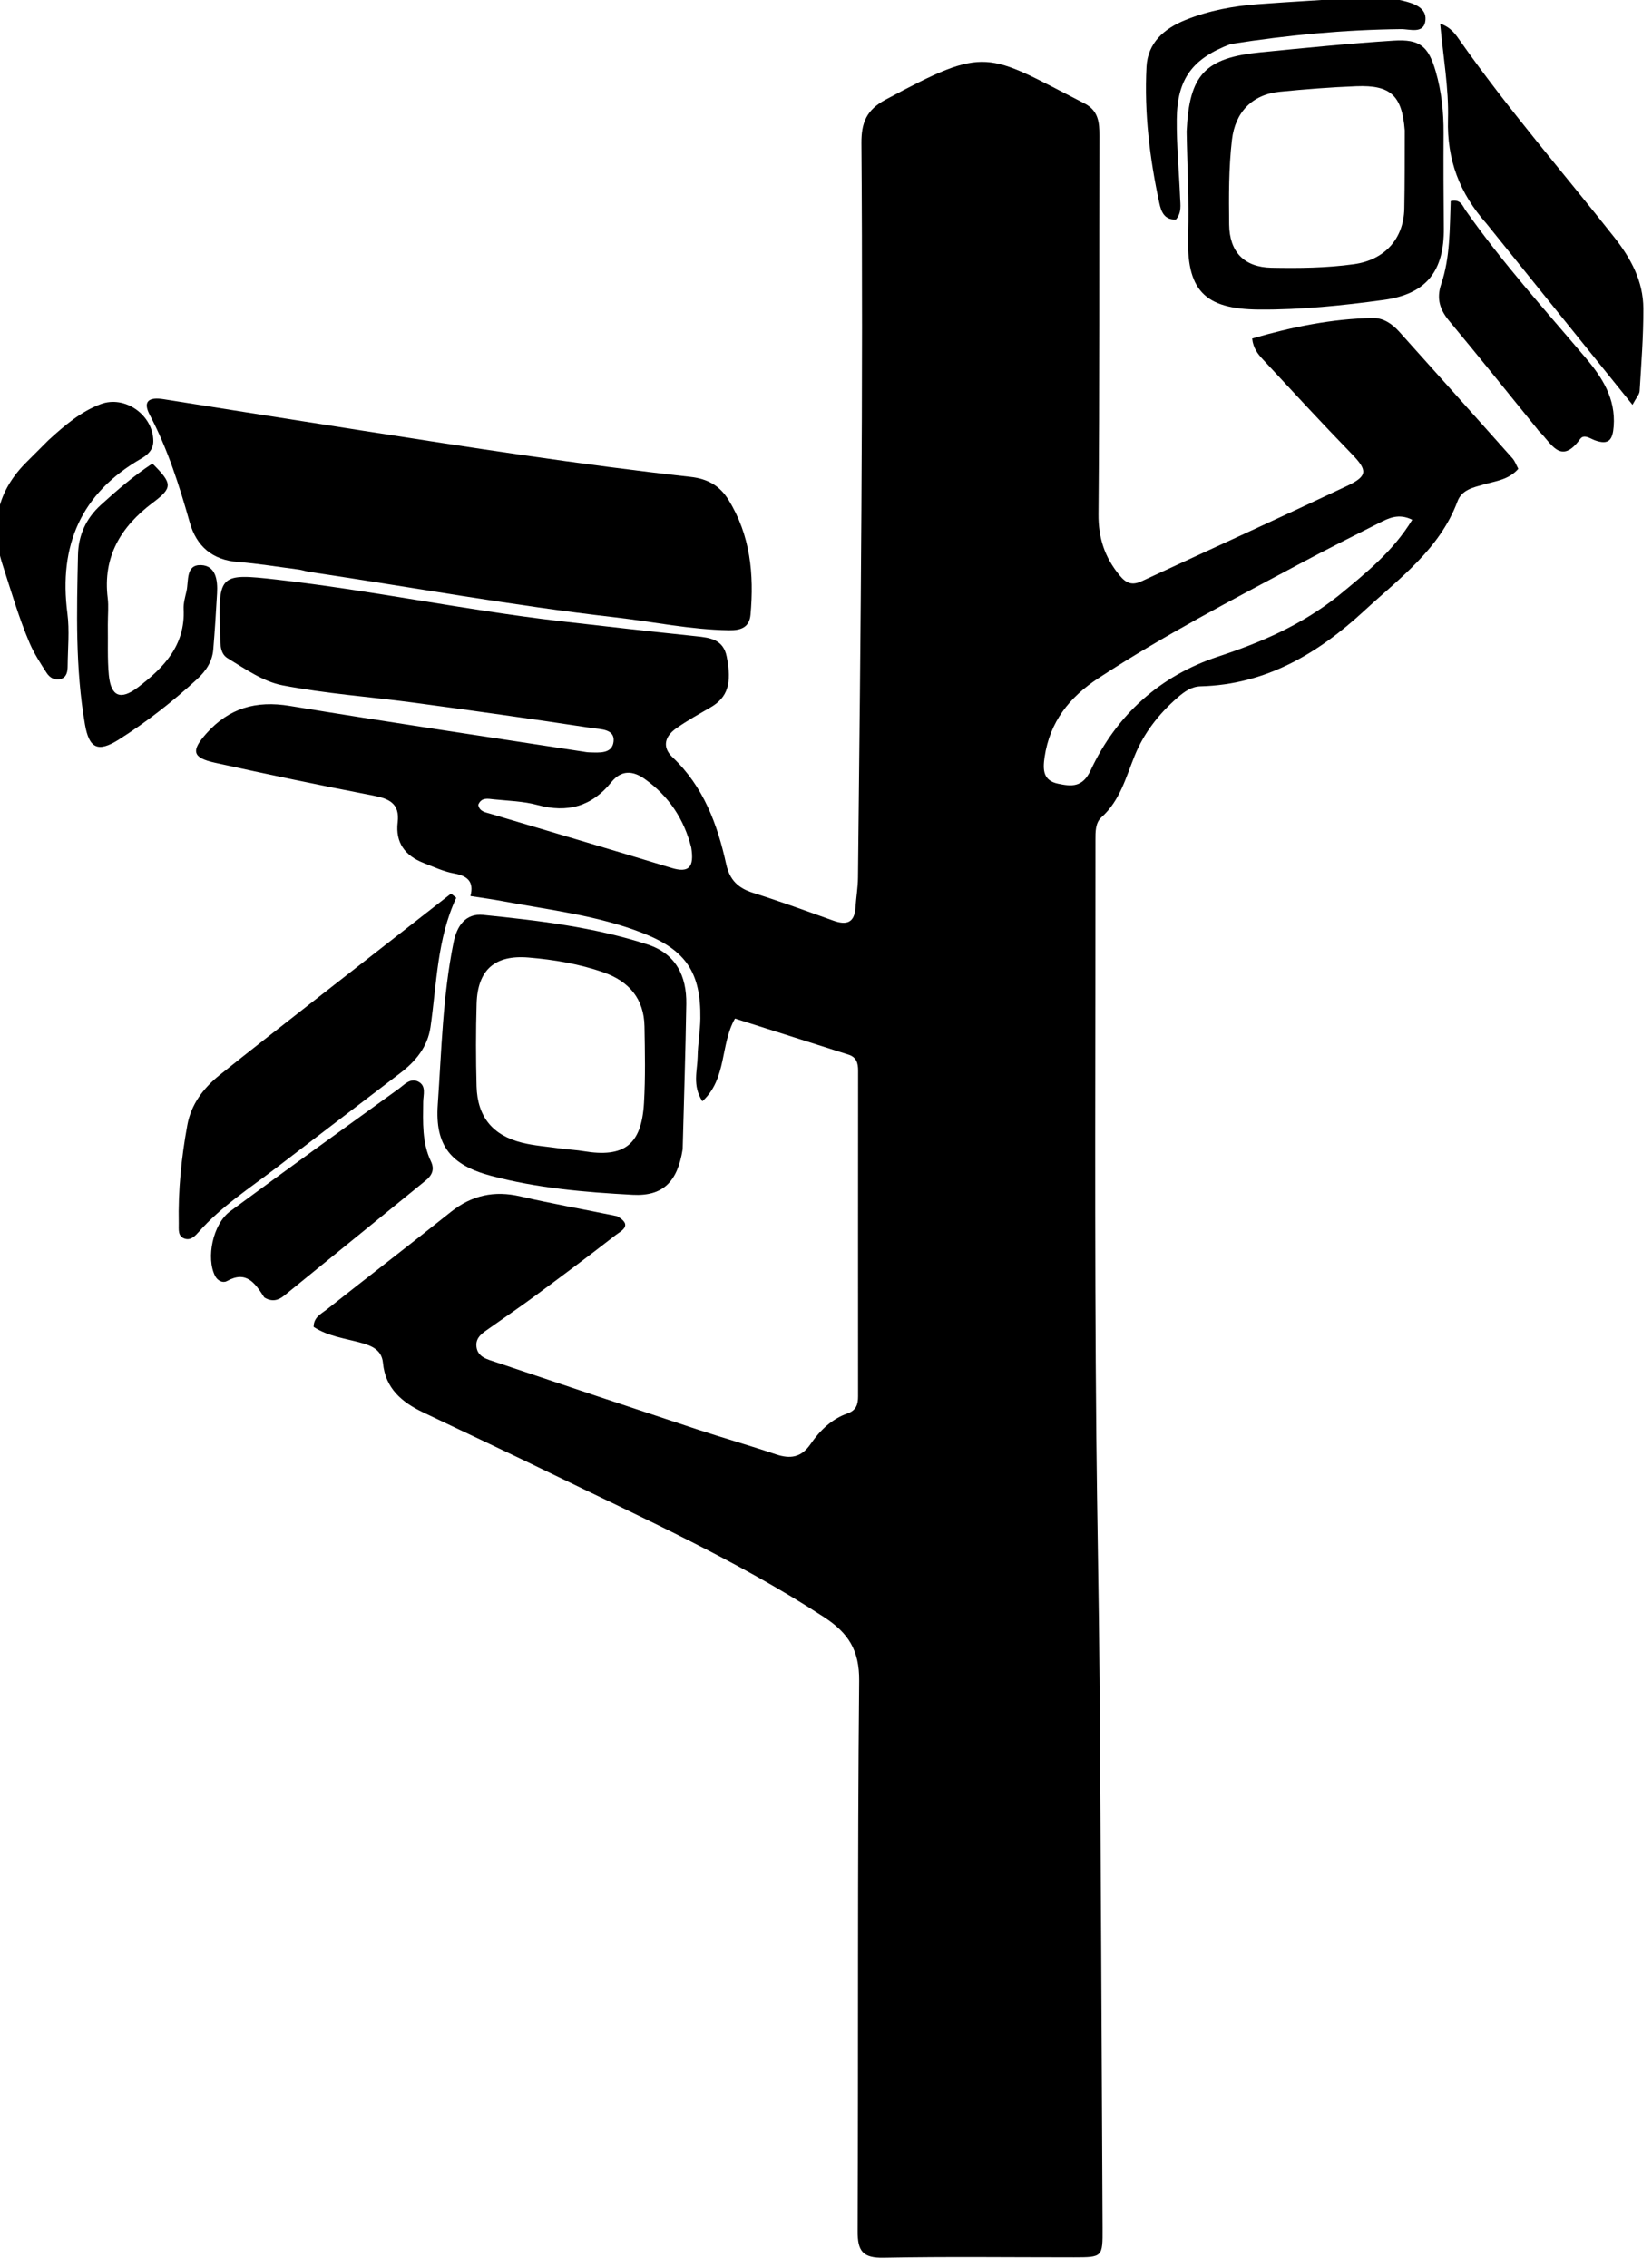 <?xml version="1.0" encoding="UTF-8" standalone="no"?>
<!-- Created with Inkscape (http://www.inkscape.org/) -->

<svg
   width="6.941mm"
   height="9.525mm"
   viewBox="0 0 6.941 9.525"
   version="1.1"
   id="svg1"
   inkscape:version="1.4.2 (ebf0e940d0, 2025-05-08)"
   xml:space="preserve"
   sodipodi:docname="cameras_on_post.svg"
   inkscape:export-filename="cameras_on_post.svg"
   inkscape:export-xdpi="96"
   inkscape:export-ydpi="96"
   xmlns:inkscape="http://www.inkscape.org/namespaces/inkscape"
   xmlns:sodipodi="http://sodipodi.sourceforge.net/DTD/sodipodi-0.dtd"
   xmlns="http://www.w3.org/2000/svg"
   xmlns:svg="http://www.w3.org/2000/svg"
   xmlns:rdf="http://www.w3.org/1999/02/22-rdf-syntax-ns#"
   xmlns:cc="http://creativecommons.org/ns#"
   xmlns:dc="http://purl.org/dc/elements/1.1/"><defs
     id="defs1" /><sodipodi:namedview
     id="base"
     pagecolor="#b9b9b9"
     bordercolor="#000000"
     borderopacity="0.3"
     inkscape:pageopacity="0.0"
     inkscape:pageshadow="2"
     inkscape:zoom="14.111113"
     inkscape:cx="13.074801"
     inkscape:cy="17.999997"
     inkscape:document-units="mm"
     inkscape:showpageshadow="true"
     inkscape:pagecheckerboard="true"
     inkscape:deskcolor="#3b3b3b"
     inkscape:window-width="1366"
     inkscape:window-height="728"
     inkscape:window-x="0"
     inkscape:window-y="0"
     inkscape:window-maximized="1"
     inkscape:current-layer="svg1"
     inkscape:clip-to-page="true"
     borderlayer="true" /><g
     id="g1"
     transform="matrix(0.017,0,0,0.017,-4.685,-3.871)"><path
       fill="#000000"
       opacity="1"
       stroke="none"
       d="m 428.075,528.17 c 4.144,2.304 0.91,3.716 -0.421,4.756 -6.56,5.126 -13.247,10.09 -19.944,15.038 -3.616,2.672 -7.348,5.188 -11.013,7.795 -1.622,1.154 -3.584,2.219 -3.361,4.579 0.254,2.692 2.723,3.208 4.698,3.875 16.562,5.591 33.143,11.124 49.741,16.605 6.481,2.14 13.054,3.999 19.519,6.183 3.603,1.217 6.316,0.848 8.633,-2.53 2.273,-3.313 5.181,-6.168 9.1,-7.546 2.166,-0.762 2.634,-2.217 2.633,-4.228 -0.014,-26.828 -0.006,-53.656 0.009,-80.484 0.001,-1.803 -0.39,-3.31 -2.34,-3.93 -9.317,-2.961 -18.634,-5.925 -28.086,-8.931 -3.692,6.465 -1.936,14.793 -8.06,20.442 -2.541,-3.897 -1.237,-7.554 -1.171,-11.036 0.059,-3.153 0.625,-6.297 0.667,-9.449 0.149,-11.221 -3.489,-16.832 -14.099,-21.02 -11.214,-4.427 -23.191,-5.752 -34.939,-7.965 -2.441,-0.46 -4.908,-0.783 -7.783,-1.235 0.944,-3.594 -0.762,-4.992 -4.049,-5.584 -2.583,-0.465 -5.053,-1.631 -7.531,-2.594 -4.562,-1.774 -7.001,-5.002 -6.403,-10.048 0.552,-4.657 -2.112,-5.844 -6.085,-6.607 -13.062,-2.511 -26.084,-5.246 -39.074,-8.106 -5.636,-1.241 -5.928,-2.944 -2.146,-7.198 5.603,-6.301 12.283,-8.227 20.624,-6.848 24.12,3.988 48.31,7.557 72.473,11.289 0.494,0.076 0.989,0.179 1.486,0.192 2.503,0.064 5.779,0.44 6.088,-2.725 0.302,-3.09 -3.265,-2.966 -5.289,-3.275 -14.626,-2.232 -29.28,-4.286 -43.944,-6.261 -10.876,-1.465 -21.876,-2.228 -32.627,-4.308 -4.788,-0.926 -9.247,-4.078 -13.561,-6.703 -2.107,-1.282 -1.736,-4.167 -1.82,-6.484 -0.513,-14.228 -0.006,-14.511 13.794,-12.948 23.478,2.66 46.624,7.535 70.085,10.271 11.241,1.311 22.49,2.56 33.745,3.744 3.47,0.365 6.713,0.77 7.567,5.013 1.341,6.66 0.24,10.11 -3.986,12.563 -2.878,1.671 -5.806,3.286 -8.518,5.201 -2.754,1.944 -3.551,4.603 -0.853,7.155 7.623,7.212 11.063,16.512 13.233,26.377 0.866,3.938 2.968,5.938 6.681,7.106 6.667,2.097 13.238,4.504 19.821,6.859 3.195,1.143 5.199,0.582 5.451,-3.204 0.165,-2.485 0.595,-4.962 0.622,-7.446 0.668,-60.48 1.299,-120.96 0.849,-181.444 -0.038,-5.061 1.271,-8.226 5.928,-10.726 25.27,-13.568 24.731,-11.624 49.185,0.9 3.431,1.757 3.718,4.635 3.708,7.984 -0.085,31.161 0.047,62.322 -0.227,93.481 -0.052,5.892 1.52,10.627 5.163,15.086 1.685,2.063 3.149,2.598 5.5,1.506 16.918,-7.853 33.898,-15.573 50.762,-23.541 5.208,-2.461 5.07,-3.89 1.128,-7.948 -7.426,-7.645 -14.646,-15.491 -21.908,-23.295 -1.219,-1.31 -2.401,-2.732 -2.665,-5.181 9.846,-2.86 19.688,-4.882 29.834,-5.073 2.549,-0.048 4.764,1.435 6.497,3.366 9.345,10.414 18.683,20.835 27.987,31.286 0.629,0.707 0.956,1.683 1.463,2.606 -2.354,2.731 -5.596,3.016 -8.577,3.882 -2.56,0.744 -5.375,1.276 -6.448,4.154 -4.418,11.84 -14.37,19.03 -23.107,27.094 -11.354,10.48 -24.253,18.2 -40.387,18.609 -2.299,0.058 -4.064,1.351 -5.719,2.793 -4.588,4 -8.285,8.701 -10.578,14.351 -2.183,5.378 -3.615,11.077 -8.204,15.204 -1.534,1.38 -1.498,3.605 -1.496,5.647 0.034,49.157 -0.257,98.317 0.219,147.47 0.194,19.985 0.643,39.978 0.791,59.968 0.334,45.152 0.522,90.305 0.753,135.457 0.037,7.226 -0.003,7.246 -7.092,7.25 -15.664,0.009 -31.331,-0.205 -46.989,0.105 -5.142,0.102 -6.475,-1.586 -6.454,-6.551 0.19,-45.324 -0.062,-90.651 0.378,-135.971 0.074,-7.613 -2.707,-11.85 -8.678,-15.745 -21.578,-14.073 -45.003,-24.564 -68.055,-35.788 -10.331,-5.03 -20.75,-9.881 -31.115,-14.842 -5.2,-2.489 -9.261,-5.911 -9.844,-12.178 -0.303,-3.264 -2.822,-4.252 -5.478,-4.986 -3.961,-1.095 -8.128,-1.598 -11.659,-3.914 -0.004,-2.412 1.892,-3.239 3.227,-4.296 10.183,-8.069 20.503,-15.965 30.648,-24.08 5.214,-4.17 10.784,-5.377 17.289,-3.857 7.769,1.816 15.644,3.178 23.803,4.87 M 606.385,374.886 c 6.718,-5.538 13.534,-10.985 18.244,-18.767 -3.361,-1.645 -5.784,-0.414 -8.131,0.766 -6.54,3.289 -13.08,6.584 -19.537,10.032 -16.876,9.011 -33.855,17.834 -49.889,28.341 -7.193,4.713 -12.022,10.781 -13.315,19.514 -0.479,3.231 -0.313,5.796 3.315,6.558 3.291,0.691 6.058,1.008 8.07,-3.306 6.407,-13.733 17.2,-23.366 31.444,-28.077 10.58,-3.499 20.511,-7.704 29.799,-15.062 m -159.949,62.234 c -1.781,-7.035 -5.552,-12.719 -11.482,-16.943 -3.012,-2.146 -5.837,-2.242 -8.303,0.816 -4.817,5.974 -10.815,7.613 -18.205,5.608 -3.485,-0.946 -7.212,-1.032 -10.84,-1.406 -1.411,-0.146 -3.049,-0.56 -3.816,1.353 0.302,1.679 1.721,1.83 2.968,2.202 14.95,4.459 29.918,8.861 44.841,13.408 4.202,1.28 5.622,-0.141 4.837,-5.037 z"
       id="path1" /><path
       fill="#000000"
       opacity="1"
       stroke="none"
       d="m 349.661,368.457 c -5.382,-0.691 -10.309,-1.53 -15.27,-1.906 -6.348,-0.481 -10.25,-3.929 -11.89,-9.717 -2.592,-9.149 -5.441,-18.15 -9.896,-26.607 -1.908,-3.623 0.099,-4.418 3.398,-3.893 16.254,2.588 32.509,5.168 48.771,7.71 27.102,4.236 54.21,8.451 81.478,11.484 4.258,0.474 7.236,2.2 9.374,5.654 5.425,8.76 6.357,18.418 5.455,28.396 -0.29,3.203 -2.457,3.886 -5.319,3.844 -9.53,-0.138 -18.84,-2.127 -28.256,-3.207 -25.279,-2.9 -50.315,-7.453 -75.467,-11.216 -0.656,-0.098 -1.292,-0.321 -2.378,-0.542 z"
       id="path2" /><path
       fill="#000000"
       opacity="1"
       stroke="none"
       d="m 352.5,475.475 c 11.714,-9.141 23.141,-18.068 34.569,-26.994 0.426,0.346 0.851,0.693 1.277,1.039 -4.742,10.177 -4.807,21.191 -6.362,31.943 -0.71,4.909 -3.66,8.454 -7.489,11.375 -10.191,7.773 -20.386,15.541 -30.557,23.34 -6.597,5.059 -13.648,9.572 -19.219,15.881 -0.881,0.997 -1.939,2.125 -3.386,1.708 -1.885,-0.543 -1.536,-2.359 -1.566,-3.793 -0.171,-8.177 0.655,-16.287 2.123,-24.311 0.938,-5.126 3.978,-9.138 7.97,-12.343 7.4,-5.941 14.897,-11.76 22.641,-17.844 z"
       id="path3" /><path
       fill="#000000"
       opacity="1"
       stroke="none"
       d="m 568.868,260.183 c 0.633,-14.077 4.543,-18.204 18.402,-19.566 10.913,-1.073 21.829,-2.179 32.769,-2.878 6.503,-0.415 8.593,1.421 10.395,7.627 1.448,4.986 1.967,10.094 1.937,15.285 -0.044,7.821 -0.014,15.642 0.059,23.463 0.098,10.552 -4.281,16.24 -14.834,17.689 -10.198,1.4 -20.48,2.456 -30.805,2.385 -13.748,-0.094 -18.007,-4.929 -17.563,-18.602 0.269,-8.297 -0.218,-16.618 -0.36,-25.402 m 53.903,-0.277 c -0.668,-8.566 -3.457,-11.234 -11.956,-10.897 -6.302,0.25 -12.603,0.741 -18.881,1.359 -6.911,0.681 -11.074,5.087 -11.87,11.892 -0.814,6.96 -0.764,13.94 -0.689,20.919 0.072,6.744 3.676,10.555 10.461,10.681 6.805,0.127 13.622,0.066 20.403,-0.882 7.468,-1.044 12.265,-6.156 12.421,-13.704 0.127,-6.15 0.092,-12.303 0.111,-19.369 z"
       id="path4" /><path
       fill="#000000"
       opacity="1"
       stroke="none"
       d="m 444.308,511.642 c -1.271,8.081 -4.9,11.659 -12.361,11.258 -11.776,-0.632 -23.566,-1.639 -35.02,-4.697 -9.939,-2.653 -13.843,-7.468 -13.144,-17.568 0.927,-13.407 1.224,-26.902 3.916,-40.145 0.811,-3.991 2.954,-7.187 7.316,-6.743 13.706,1.397 27.42,3.011 40.603,7.301 6.995,2.277 9.701,7.756 9.59,14.714 -0.188,11.809 -0.58,23.615 -0.898,35.879 m -29.465,-0.075 c 1.653,0.179 3.319,0.278 4.956,0.551 10.056,1.675 14.337,-1.547 14.949,-11.857 0.374,-6.302 0.237,-12.642 0.127,-18.962 -0.119,-6.825 -3.825,-11.142 -10.106,-13.341 -5.995,-2.099 -12.239,-3.149 -18.534,-3.677 -8.358,-0.701 -12.599,3.053 -12.849,11.36 -0.205,6.818 -0.198,13.651 -0.012,20.469 0.205,7.494 3.948,12.1 11.245,13.92 3.042,0.759 6.225,0.955 10.224,1.537 z"
       id="path5" /><path
       fill="#000000"
       opacity="1"
       stroke="none"
       d="m 642.994,282.975 c -6.697,-7.552 -9.82,-15.807 -9.531,-25.788 0.222,-7.69 -1.198,-15.427 -1.933,-23.642 2.75,0.922 3.904,2.795 5.084,4.472 11.789,16.758 25.241,32.211 37.913,48.274 4.173,5.289 7.19,10.892 7.219,17.622 0.028,6.797 -0.508,13.598 -0.918,20.391 -0.052,0.859 -0.838,1.674 -1.768,3.418 -12.226,-15.166 -24.036,-29.816 -36.065,-44.745 z"
       id="path6" /><path
       fill="#000000"
       opacity="1"
       stroke="none"
       d="m 340.914,548.271 c -2.345,-3.649 -4.467,-6.707 -9.248,-4.052 -0.927,0.515 -2.257,0.021 -2.916,-1.264 -2.278,-4.439 -0.564,-12.825 3.718,-15.981 13.809,-10.178 27.727,-20.211 41.639,-30.249 1.42,-1.024 2.888,-2.789 4.864,-1.783 2.039,1.038 1.223,3.259 1.209,4.988 -0.041,5.005 -0.327,10.021 1.917,14.717 0.961,2.01 0.253,3.466 -1.363,4.777 -11.642,9.447 -23.256,18.93 -34.899,28.375 -1.358,1.102 -2.893,1.691 -4.921,0.47 z"
       id="path7" /><path
       fill="#000000"
       opacity="1"
       stroke="none"
       d="m 287.519,336.505 c 4.084,-3.733 8.026,-7.088 12.948,-8.947 6.001,-2.266 12.97,2.688 13.013,9.112 0.015,2.178 -1.442,3.452 -2.964,4.326 -14.919,8.571 -20.449,21.466 -18.269,38.257 0.553,4.259 0.1,8.651 0.064,12.982 -0.011,1.358 -0.195,2.801 -1.755,3.246 -1.454,0.415 -2.708,-0.389 -3.438,-1.521 -1.527,-2.368 -3.09,-4.767 -4.193,-7.343 -2.687,-6.277 -4.569,-12.844 -6.679,-19.335 -3.225,-9.918 -1.314,-18.328 6.08,-25.586 1.663,-1.632 3.289,-3.301 5.193,-5.191 z"
       id="path8" /><path
       fill="#000000"
       opacity="1"
       stroke="none"
       d="m 655.431,333.582 c -7.356,-9.052 -14.417,-17.883 -21.655,-26.566 -2.339,-2.806 -3.207,-5.538 -1.996,-9.107 2.257,-6.648 2.079,-13.676 2.35,-20.52 2.476,-0.593 2.952,1.235 3.703,2.306 8.997,12.817 19.471,24.424 29.576,36.335 4.145,4.885 7.526,10.083 7.004,17.018 -0.247,3.286 -1.166,4.68 -4.579,3.467 -1.172,-0.416 -2.765,-1.644 -3.698,-0.356 -4.871,6.725 -7.196,0.86 -10.169,-1.907 -0.12,-0.112 -0.207,-0.259 -0.536,-0.669 z"
       id="path9" /><path
       fill="#000000"
       opacity="1"
       stroke="none"
       d="m 302.239,381.992 c 0.063,4.491 -0.128,8.51 0.247,12.476 0.507,5.369 2.938,6.287 7.18,3.064 6.431,-4.885 11.742,-10.379 11.307,-19.317 -0.071,-1.461 0.366,-2.968 0.703,-4.423 0.588,-2.536 -0.241,-6.599 3.581,-6.467 3.701,0.128 4.155,3.76 3.981,6.932 -0.255,4.65 -0.558,9.298 -0.94,13.938 -0.245,2.975 -1.827,5.305 -3.973,7.281 -6.015,5.537 -12.451,10.555 -19.343,14.933 -5.227,3.319 -7.38,2.169 -8.403,-3.764 -2.394,-13.878 -2.018,-27.861 -1.713,-41.839 0.106,-4.863 1.964,-8.995 5.647,-12.347 4.056,-3.692 8.194,-7.244 12.743,-10.226 5.019,4.982 5.045,5.962 0.051,9.711 -7.874,5.911 -12.359,13.339 -11.094,23.561 0.243,1.968 0.028,3.992 0.027,6.486 z"
       id="path10" /><path
       fill="#000000"
       opacity="1"
       stroke="none"
       d="m 579.765,238.58 c -9.476,3.566 -13.235,8.615 -13.34,18.572 -0.069,6.468 0.569,12.941 0.824,19.414 0.07,1.765 0.429,3.645 -1.012,5.362 -2.945,0.197 -3.696,-2.088 -4.121,-4.056 -2.394,-11.076 -3.751,-22.303 -3.172,-33.634 0.304,-5.951 4.334,-9.464 9.641,-11.6 5.763,-2.32 11.797,-3.444 17.951,-3.899 8.285,-0.614 16.582,-1.062 24.871,-1.628 3.68,-0.251 7.342,-0.096 10.908,0.771 2.599,0.632 5.847,1.675 5.58,4.771 -0.308,3.565 -3.846,2.218 -6.076,2.244 -13.982,0.16 -27.857,1.459 -42.054,3.682 z"
       id="path11" /></g></svg>

